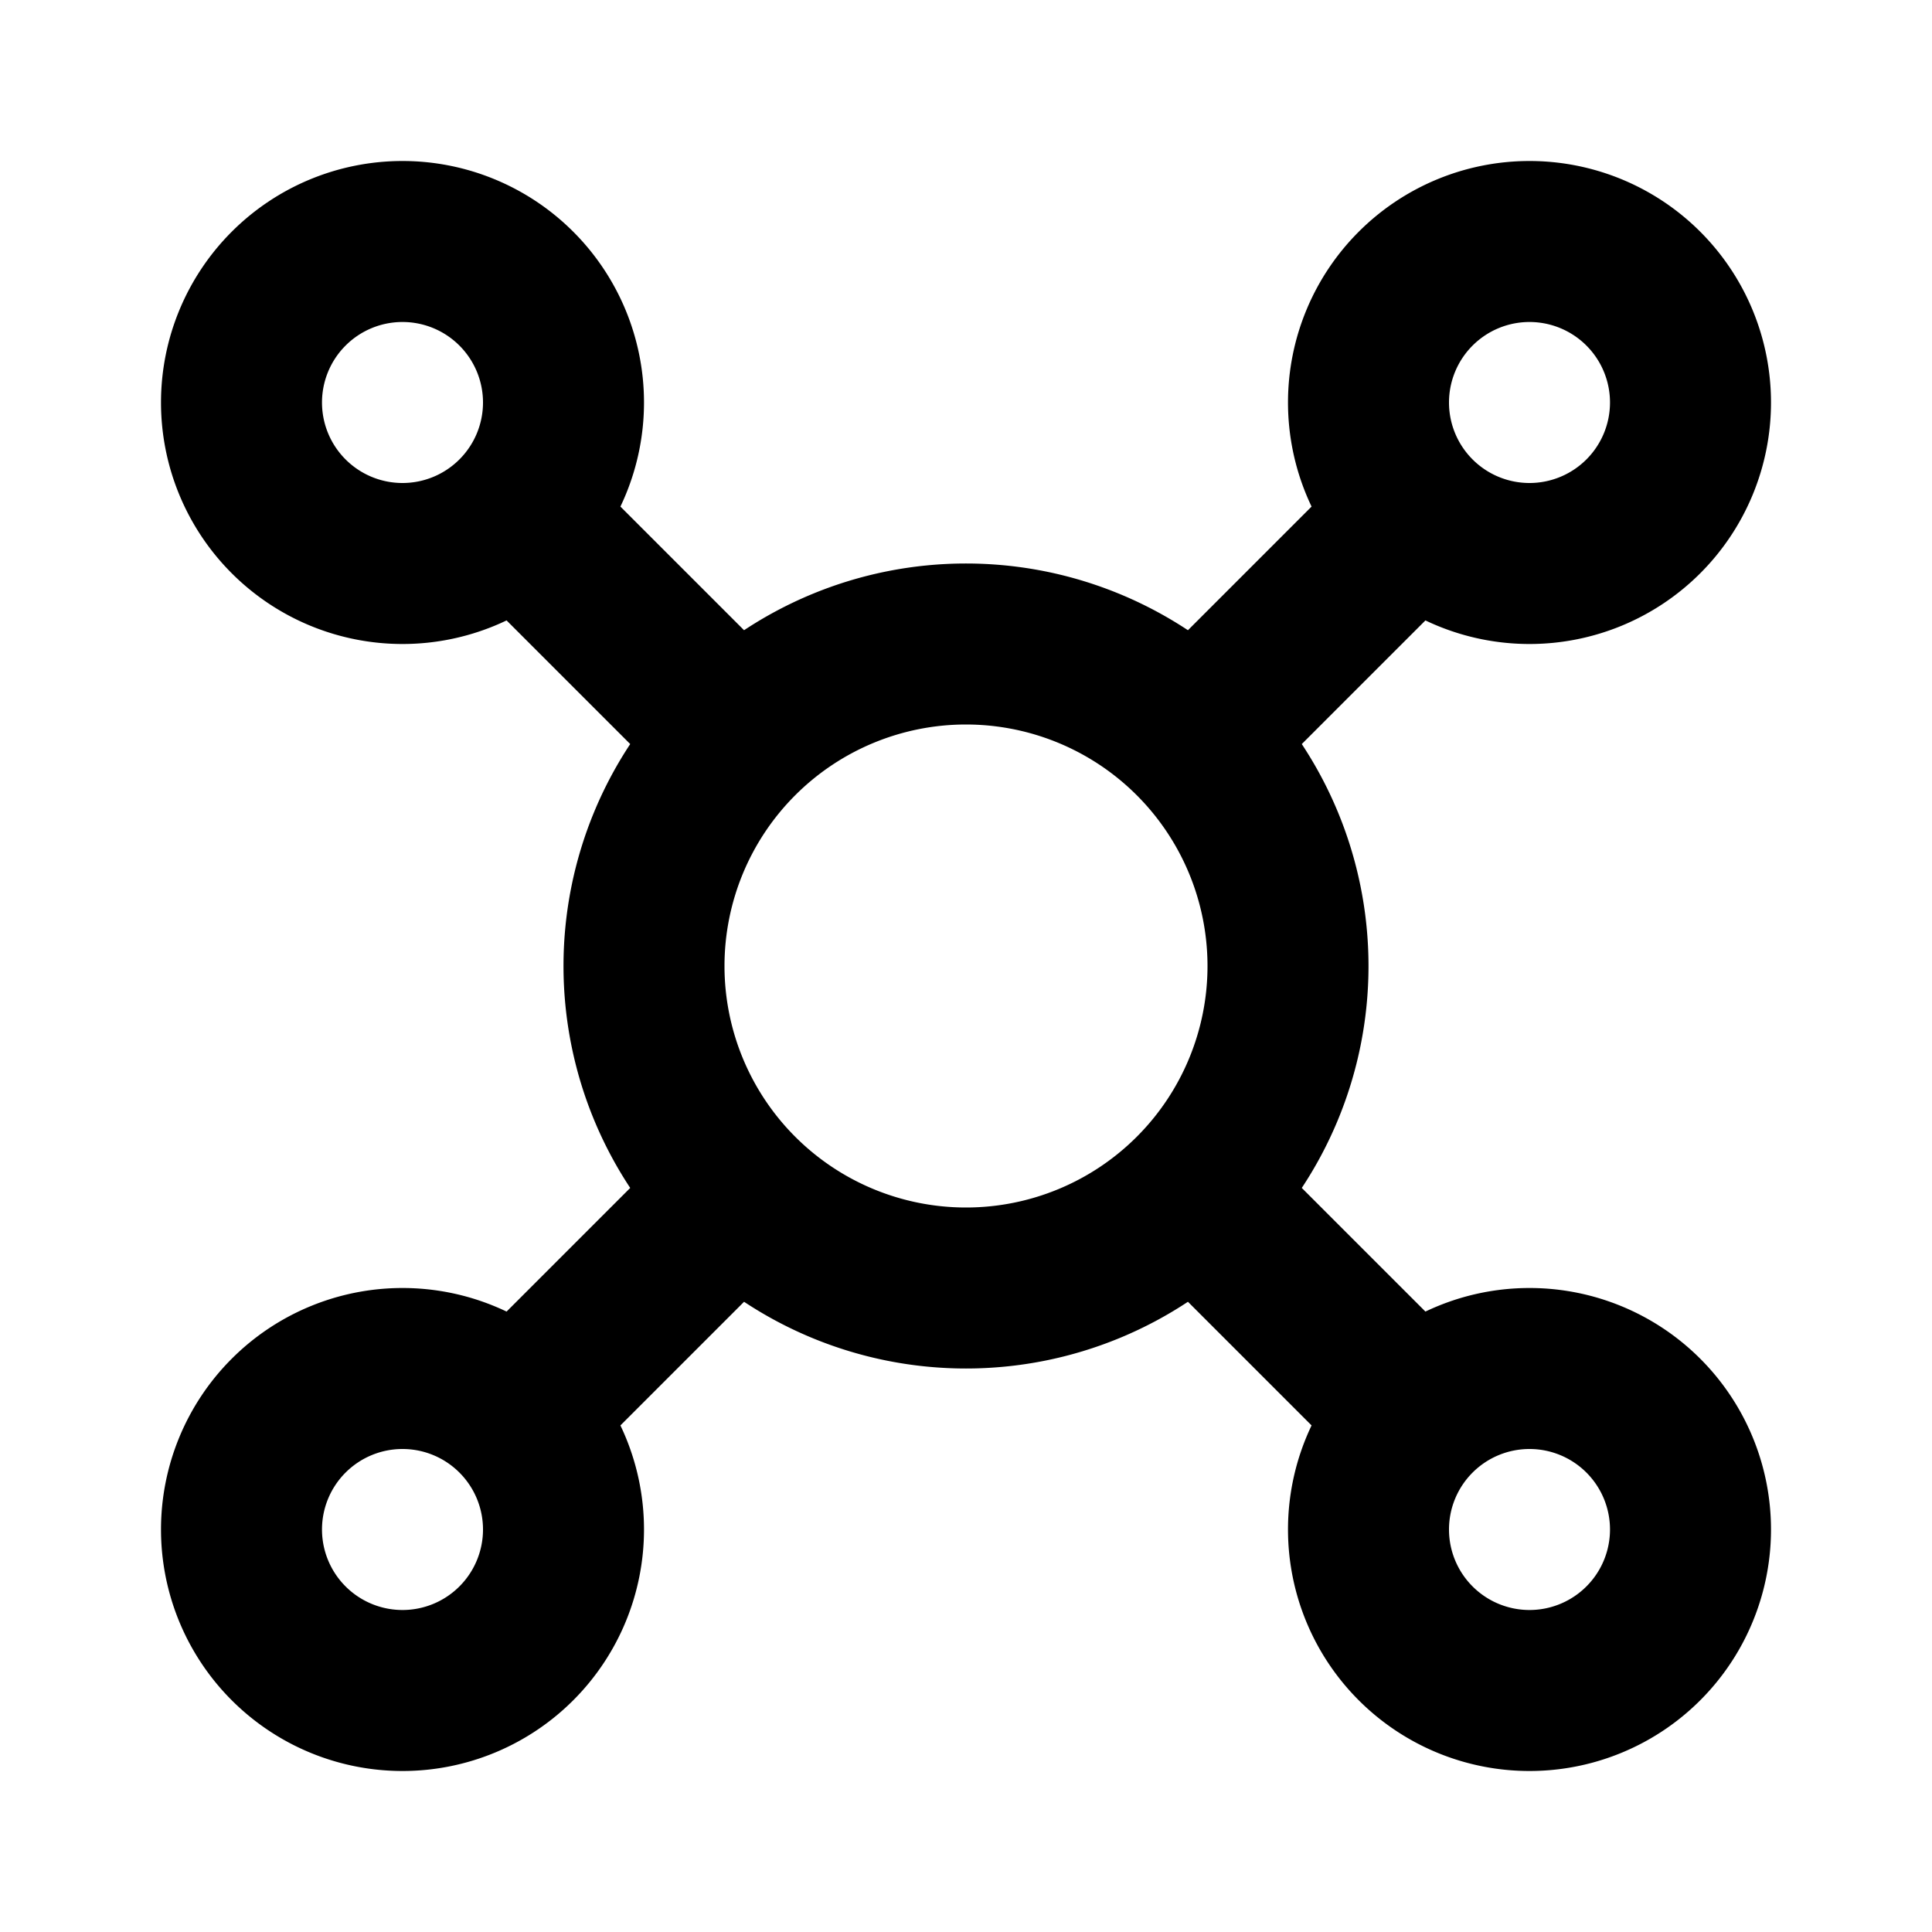 <svg id="molecule" xmlns="http://www.w3.org/2000/svg" viewBox="0 0 24 24" class="icon line" width="48" height="48"><path id="primary" d="M16,12a4,4,0,1,1-4-4A4,4,0,0,1,16,12ZM15,9l2-2m-2,8,2,2M9,15,7,17M9,9,7,7M19,3a2,2,0,1,0,2,2A2,2,0,0,0,19,3Zm2,16a2,2,0,1,0-2,2A2,2,0,0,0,21,19ZM5,21a2,2,0,1,0-2-2A2,2,0,0,0,5,21ZM3,5A2,2,0,1,0,5,3,2,2,0,0,0,3,5Z" style="fill:none;stroke:#000;stroke-linecap:round;stroke-linejoin:round;stroke-width:2px"></path></svg>